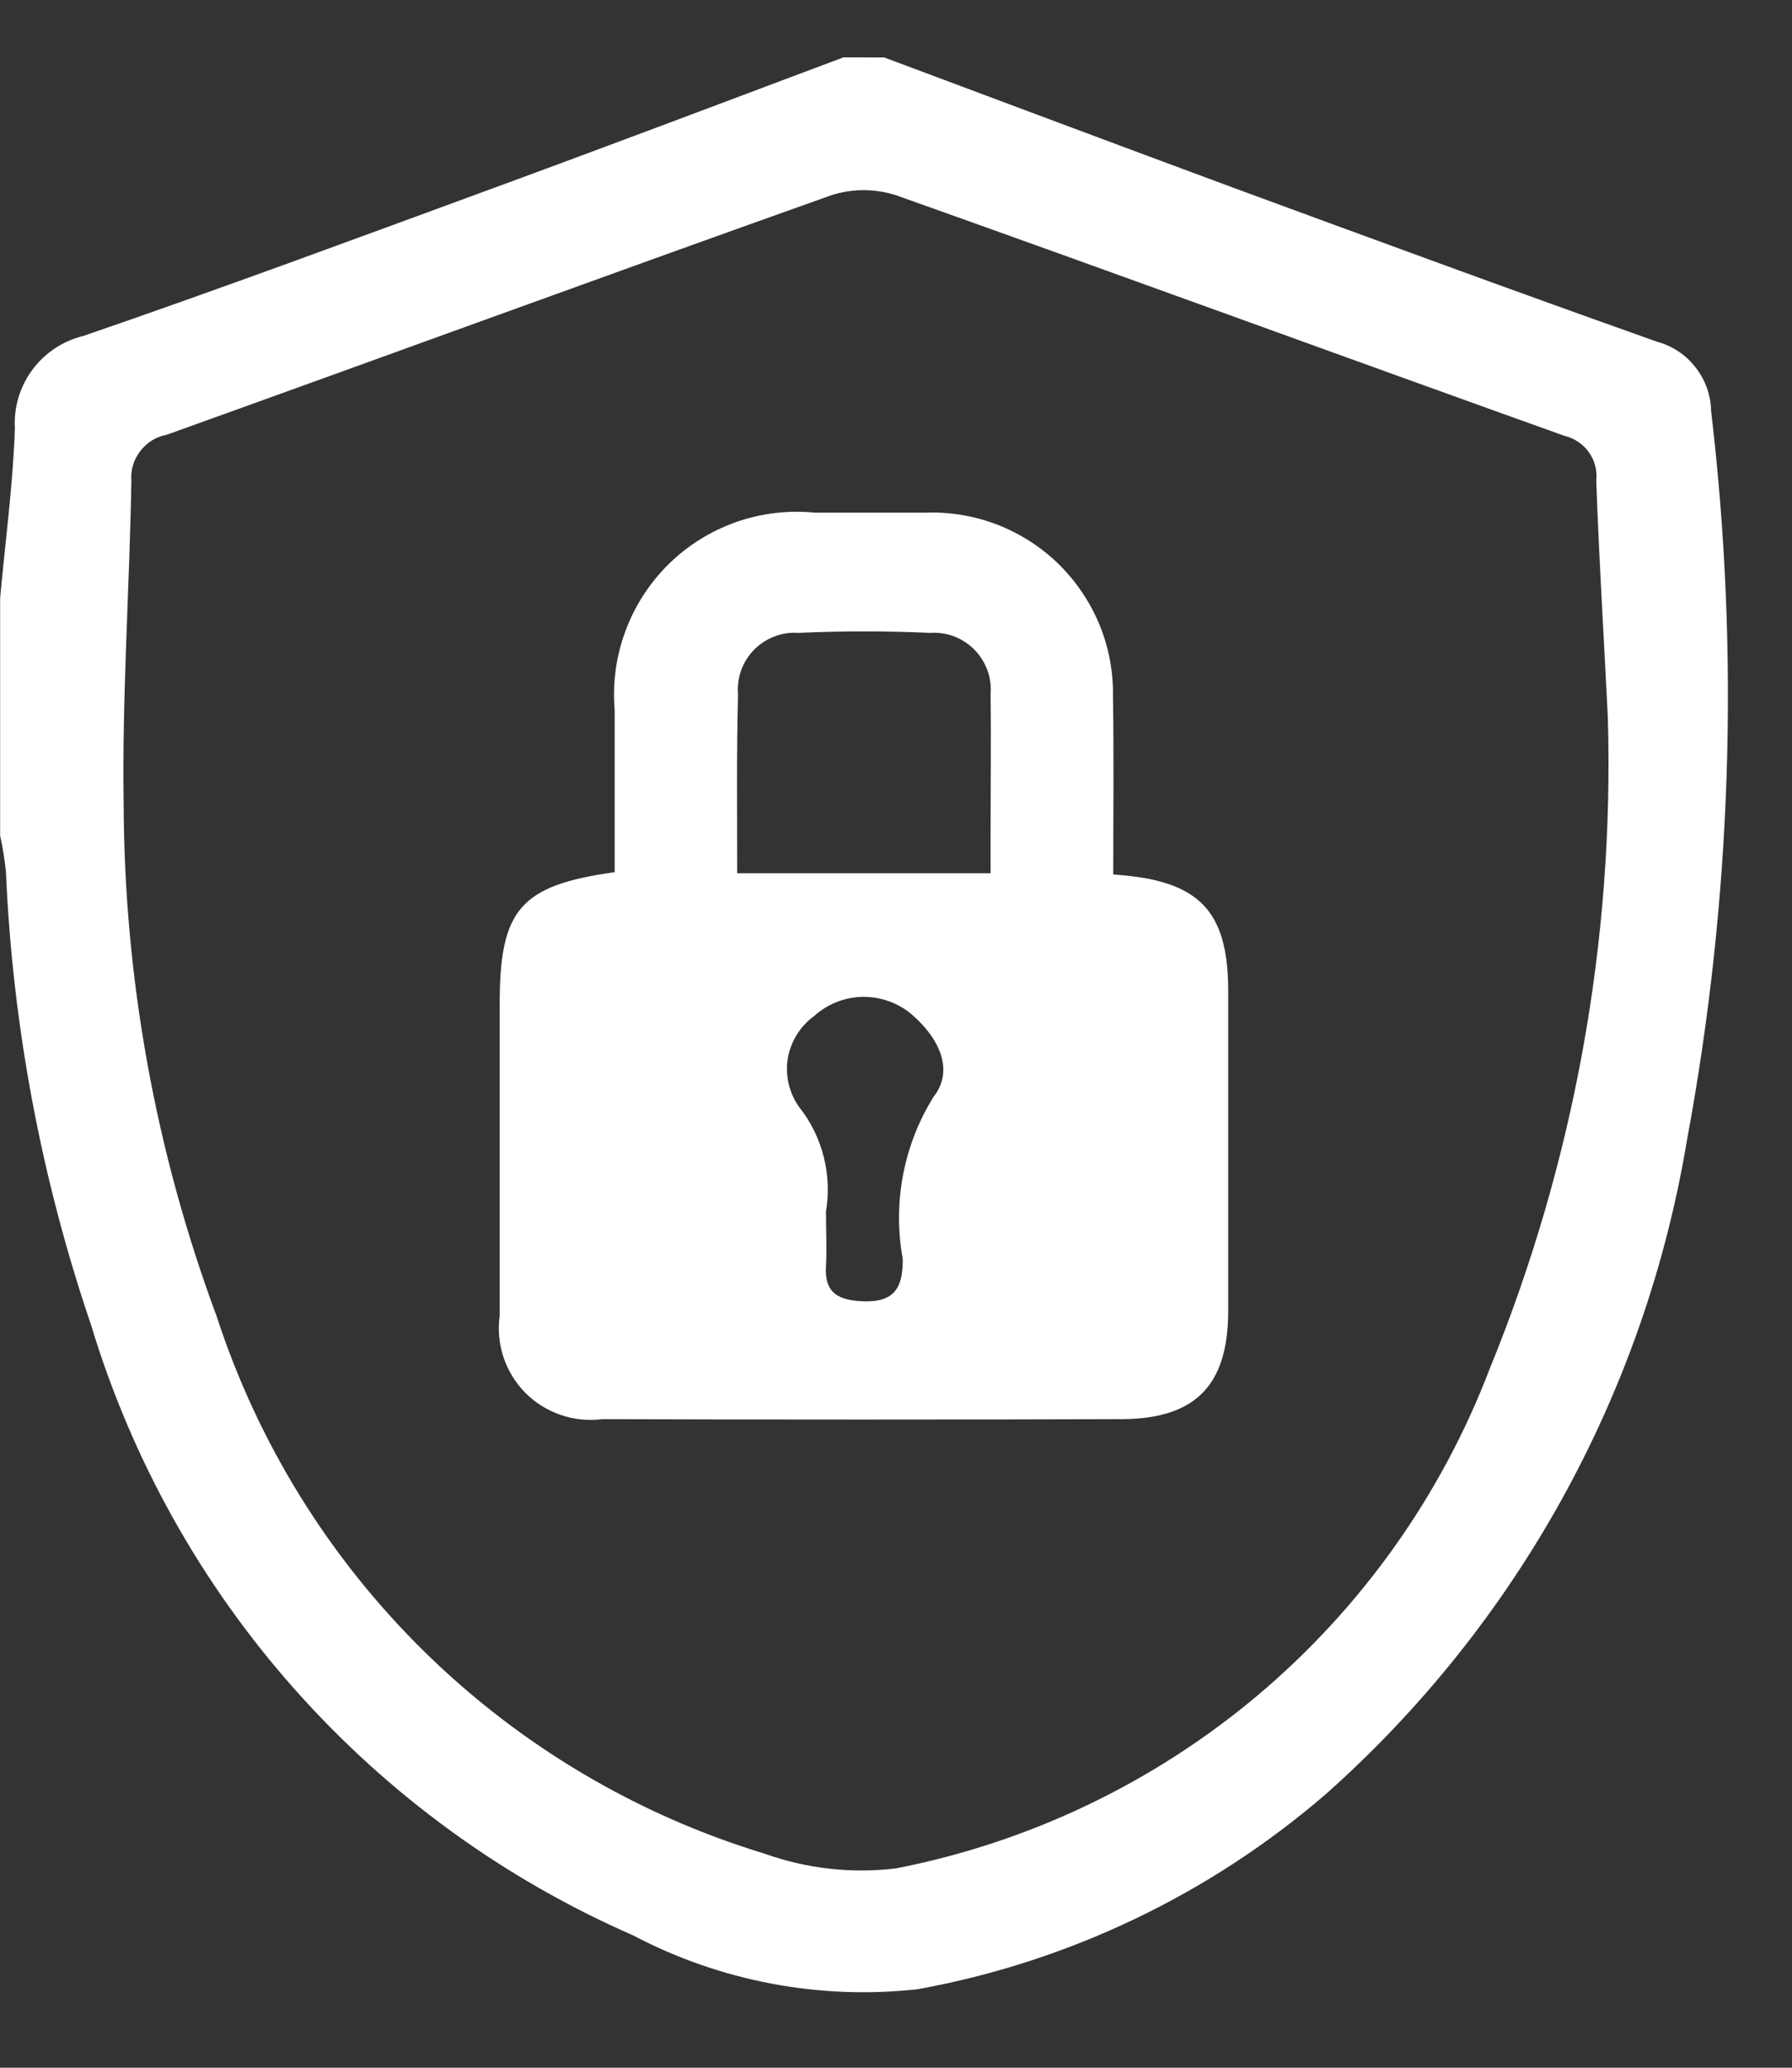 <svg width="13" height="15" viewBox="0 0 13 15" fill="none" xmlns="http://www.w3.org/2000/svg">
<rect x="0" y="0" width="13" height="15" fill="#333333" stroke="none"/>
<path d="M6.415 0.417C7.263 0.734 8.115 1.054 8.961 1.367C9.981 1.742 11 2.117 12.024 2.48C12.134 2.51 12.231 2.575 12.301 2.666C12.371 2.756 12.411 2.866 12.413 2.98C12.622 4.743 12.562 6.527 12.238 8.272C11.933 10.104 11.01 11.776 9.623 13.011C8.78 13.74 7.757 14.23 6.661 14.43C5.948 14.51 5.228 14.374 4.593 14.04C3.655 13.63 2.818 13.021 2.139 12.256C1.459 11.491 0.955 10.587 0.659 9.607C0.299 8.547 0.091 7.441 0.043 6.323C0.034 6.236 0.02 6.149 0.001 6.063V4.339C0.038 3.929 0.094 3.519 0.108 3.108C0.099 2.955 0.144 2.804 0.236 2.681C0.327 2.558 0.459 2.472 0.608 2.436C1.608 2.092 2.592 1.727 3.581 1.364C4.429 1.053 5.274 0.733 6.119 0.416L6.415 0.417ZM11.664 5.205C11.636 4.632 11.6 4.059 11.58 3.486C11.588 3.413 11.569 3.34 11.526 3.28C11.484 3.221 11.421 3.179 11.35 3.162C9.732 2.583 8.12 1.992 6.502 1.417C6.348 1.367 6.182 1.367 6.029 1.417C4.42 1.989 2.817 2.577 1.209 3.154C1.133 3.168 1.065 3.21 1.018 3.272C0.97 3.333 0.947 3.41 0.953 3.487C0.94 4.268 0.885 5.05 0.897 5.83C0.901 7.099 1.129 8.357 1.571 9.547C1.871 10.469 2.389 11.305 3.081 11.984C3.773 12.663 4.618 13.165 5.546 13.447C5.851 13.556 6.178 13.593 6.5 13.554C7.466 13.365 8.368 12.934 9.122 12.3C9.875 11.666 10.455 10.851 10.806 9.932C11.419 8.434 11.711 6.823 11.664 5.205Z" fill="white"/>
<path d="M8.076 6.344C8.702 6.384 8.91 6.606 8.91 7.192C8.91 7.964 8.91 8.737 8.91 9.509C8.91 10.048 8.674 10.292 8.14 10.295C6.882 10.299 5.625 10.299 4.369 10.295C4.267 10.308 4.164 10.298 4.067 10.264C3.97 10.231 3.882 10.176 3.81 10.103C3.738 10.03 3.684 9.941 3.652 9.844C3.62 9.747 3.611 9.643 3.625 9.542C3.625 8.79 3.625 8.037 3.625 7.284C3.625 6.599 3.772 6.423 4.459 6.327C4.459 5.937 4.459 5.544 4.459 5.15C4.443 4.956 4.469 4.761 4.537 4.579C4.604 4.396 4.711 4.231 4.849 4.094C4.988 3.957 5.155 3.853 5.338 3.788C5.522 3.723 5.717 3.7 5.911 3.719C6.179 3.719 6.446 3.719 6.711 3.719C6.89 3.712 7.068 3.742 7.235 3.806C7.402 3.871 7.554 3.969 7.682 4.094C7.809 4.22 7.91 4.37 7.978 4.536C8.045 4.702 8.078 4.88 8.074 5.059C8.081 5.481 8.076 5.905 8.076 6.344ZM5.348 6.335H7.186V6.049C7.186 5.713 7.191 5.377 7.186 5.041C7.191 4.981 7.184 4.921 7.164 4.864C7.143 4.808 7.111 4.756 7.069 4.713C7.027 4.671 6.976 4.637 6.92 4.616C6.864 4.595 6.804 4.587 6.744 4.591C6.429 4.577 6.111 4.577 5.795 4.591C5.735 4.587 5.675 4.595 5.619 4.617C5.563 4.638 5.512 4.671 5.47 4.714C5.428 4.757 5.396 4.808 5.376 4.865C5.356 4.921 5.349 4.981 5.354 5.041C5.343 5.465 5.348 5.89 5.348 6.335ZM5.992 8.799C5.992 8.927 5.999 9.056 5.992 9.184C5.979 9.384 6.087 9.434 6.265 9.44C6.491 9.447 6.55 9.34 6.549 9.133C6.475 8.728 6.554 8.309 6.771 7.959C6.937 7.749 6.792 7.502 6.591 7.34C6.491 7.265 6.368 7.227 6.243 7.232C6.118 7.238 6 7.286 5.907 7.37C5.805 7.444 5.736 7.555 5.715 7.679C5.695 7.803 5.725 7.931 5.799 8.033C5.883 8.139 5.943 8.262 5.976 8.393C6.009 8.525 6.014 8.662 5.991 8.795L5.992 8.799Z" fill="white"/>
</svg>
